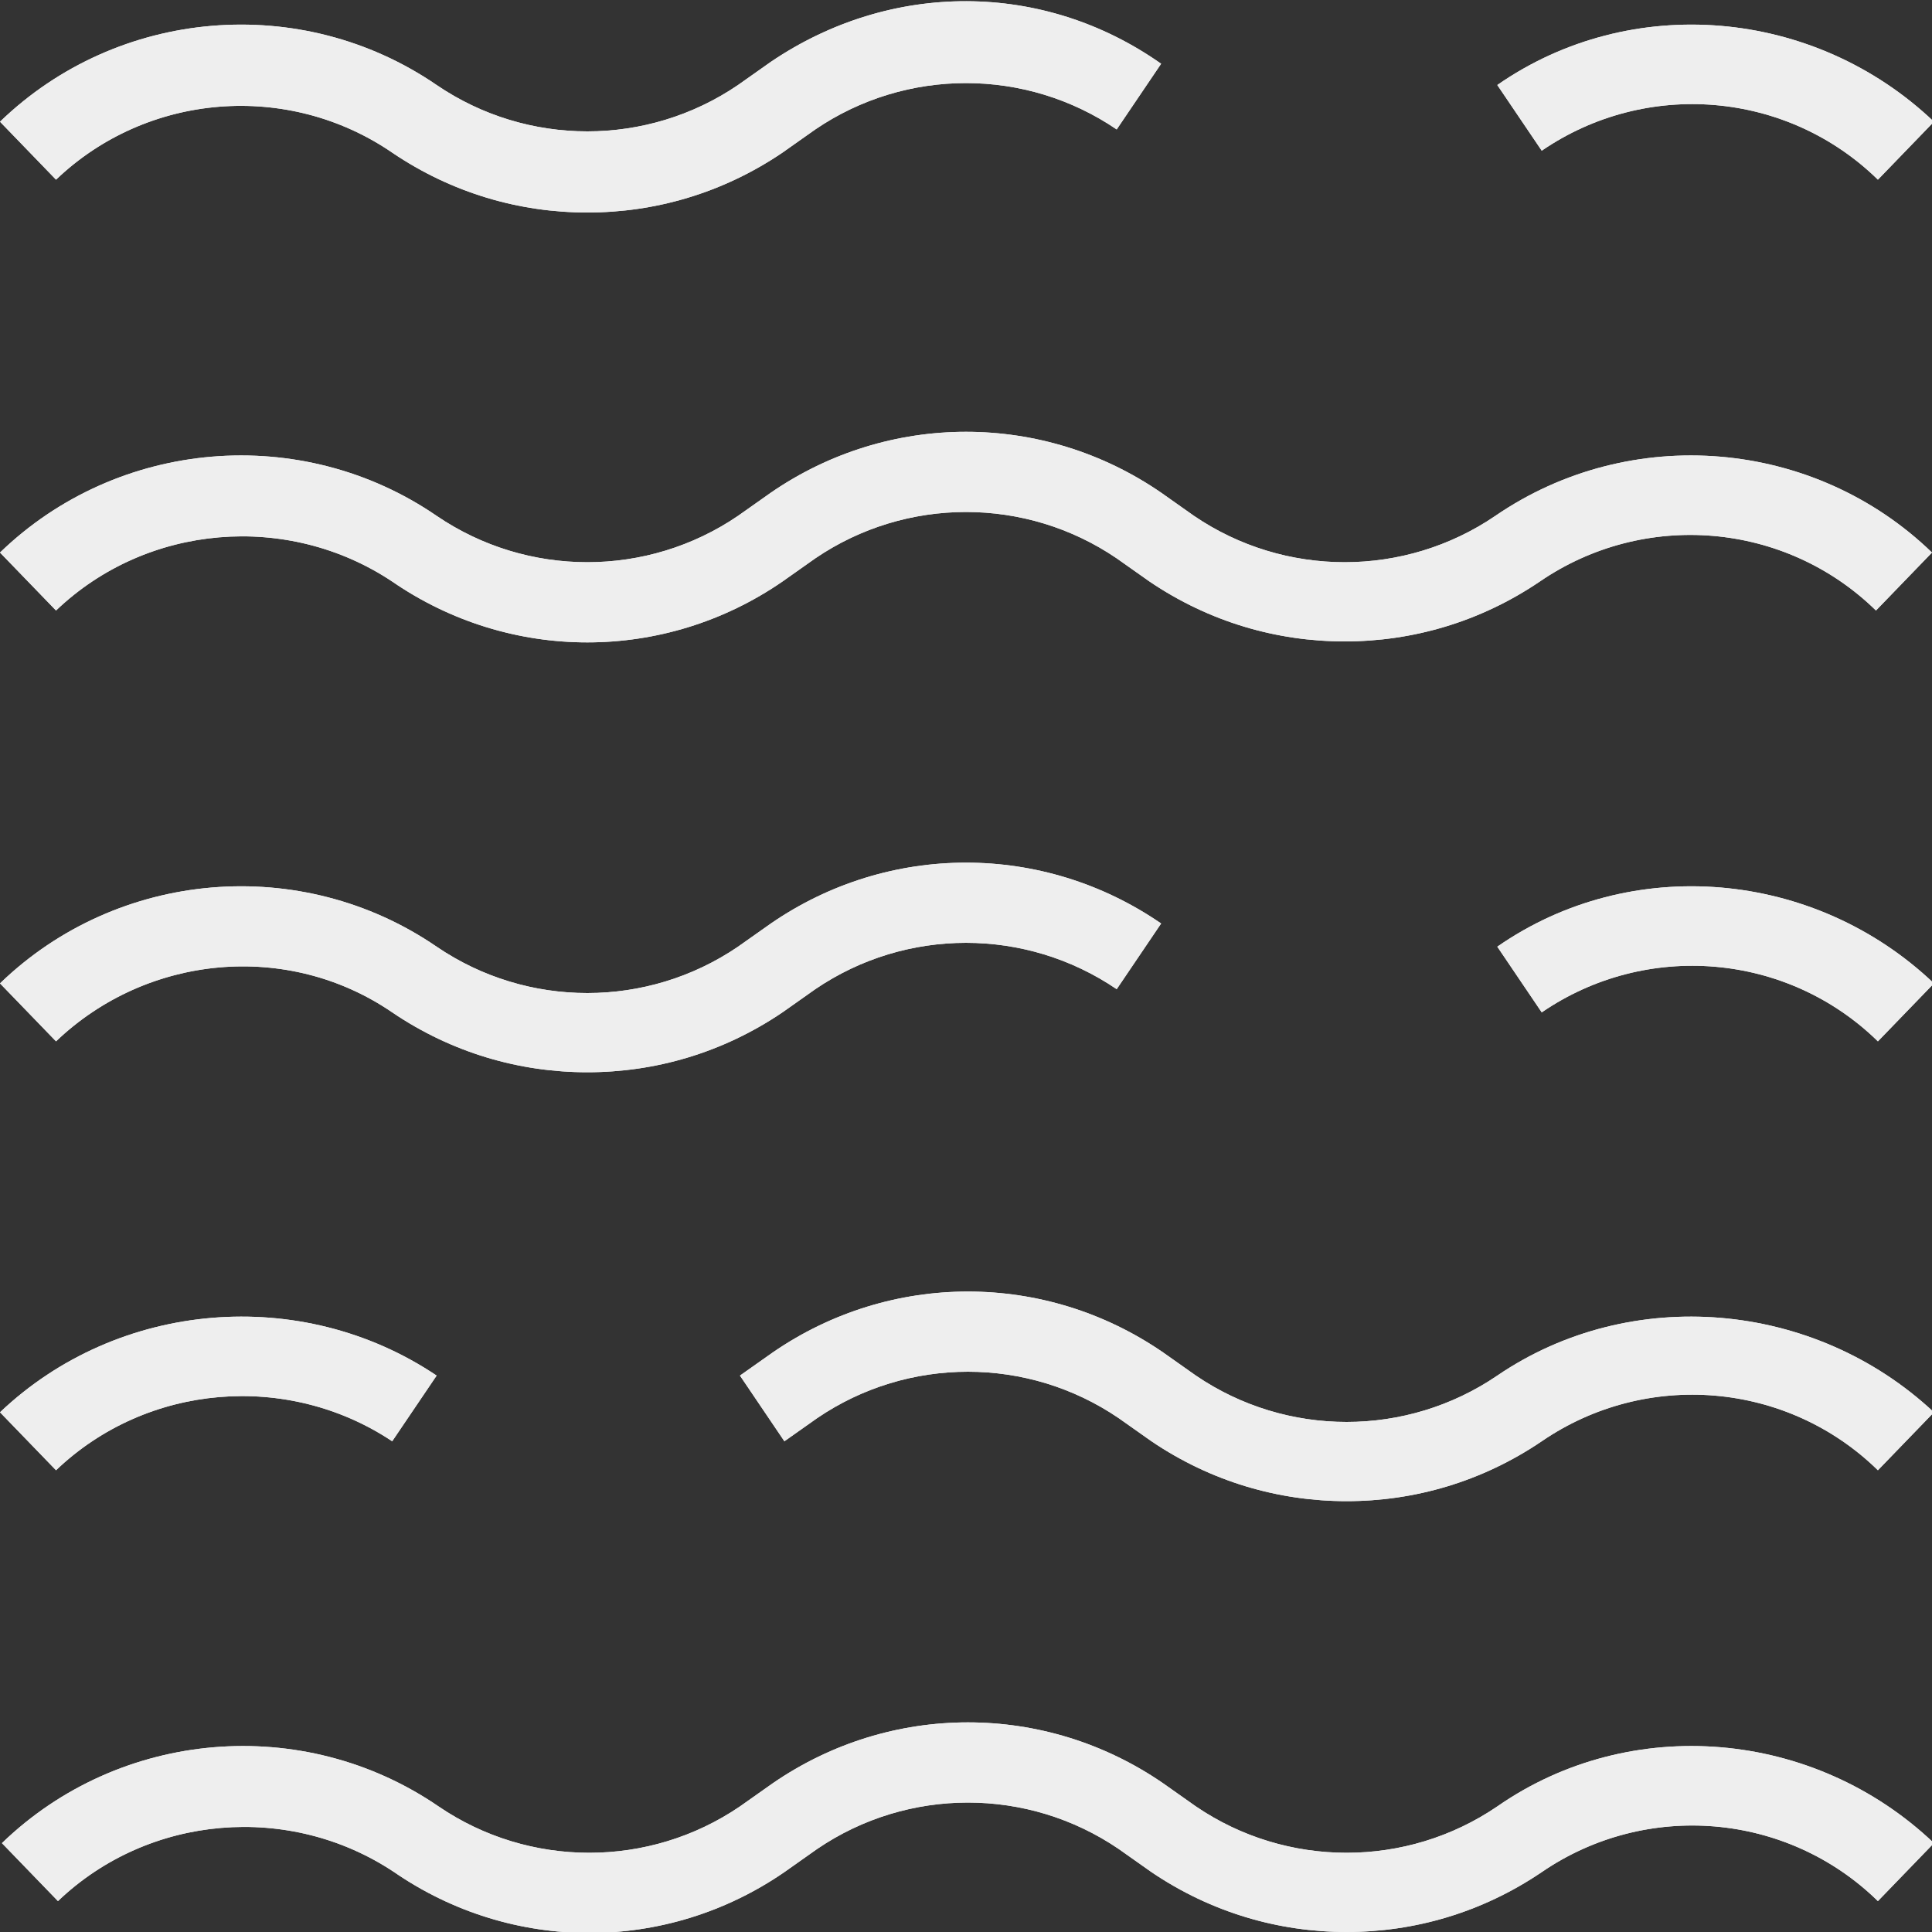 <svg role="img" fill="#eeeeee" version="1.1" id="Layer_1" xmlns="http://www.w3.org/2000/svg" xmlns:xlink="http://www.w3.org/1999/xlink" x="0px" y="0px"
	 viewBox="0 0 100 100" style="enable-background:new 0 0 100 100;" xml:space="preserve">
	 <rect x="0" y="0" width="100" height="100" fill="#333333" stroke="none"/>
	 <title>Fog</title>
<path d="M20.3,7.9C23.4,10,26.9,11,30.4,11c3.5,0,7-1,10.1-3.1l1.7-1.2c4.7-3.2,10.9-3.2,15.6,0l2.3-3.4C54-1,46.1-1,39.9,3.2
	l-1.7,1.2c-4.7,3.2-10.9,3.2-15.6,0c-7-4.8-16.5-4-22.6,1.9l2.9,3C7.6,4.8,14.9,4.2,20.3,7.9z"/>
<path d="M77.5,4.4l2.3,3.4c5.4-3.7,12.7-3.1,17.4,1.5l2.9-3C93.9,0.4,84.4-0.4,77.5,4.4z"/>
<path d="M20.3,30.1c6.1,4.2,14.1,4.2,20.2,0l1.7-1.2c4.7-3.2,10.9-3.2,15.6,0l1.7,1.2c3.1,2.1,6.6,3.1,10.1,3.1c3.5,0,7-1,10.1-3.1
	c5.4-3.7,12.7-3.1,17.4,1.5l2.9-3c-6.1-5.9-15.6-6.7-22.6-1.9c-4.7,3.2-10.9,3.2-15.6,0l-1.7-1.2c-6.1-4.2-14.1-4.2-20.2,0l-1.7,1.2
	c-4.7,3.2-10.9,3.2-15.6,0c-7-4.8-16.5-4-22.6,1.9l2.9,3C7.6,27.1,14.9,26.5,20.3,30.1z"/>
<path d="M20.3,52.4c3.1,2.1,6.6,3.1,10.1,3.1c3.5,0,7-1,10.1-3.1l1.7-1.2c4.7-3.2,10.9-3.2,15.6,0l2.3-3.4c-6.1-4.2-14.1-4.2-20.2,0
	L38.2,49c-4.7,3.2-10.9,3.2-15.6,0c-7-4.8-16.5-4-22.6,1.9l2.9,3C7.6,49.4,14.9,48.7,20.3,52.4z"/>
<path d="M77.5,49l2.3,3.4c5.4-3.7,12.7-3.1,17.4,1.5l2.9-3C93.9,45,84.4,44.2,77.5,49z"/>
<path d="M0,73.1l2.9,3c4.7-4.5,12-5.1,17.4-1.5l2.3-3.4C15.6,66.5,6.1,67.3,0,73.1z"/>
<path d="M77.5,71.2c-4.7,3.2-10.9,3.2-15.6,0l-1.7-1.2c-6.1-4.2-14.1-4.2-20.2,0l-1.7,1.2l2.3,3.4l1.7-1.2c4.7-3.2,10.9-3.2,15.6,0
	l1.7,1.2c3.1,2.1,6.6,3.1,10.1,3.1c3.5,0,7-1,10.1-3.1c5.4-3.7,12.7-3.1,17.4,1.5l2.9-3C93.9,67.3,84.4,66.5,77.5,71.2z"/>
<path d="M77.5,93.5c-4.7,3.2-10.9,3.2-15.6,0l-1.7-1.2c-6.1-4.2-14.1-4.2-20.2,0l-1.7,1.2c-4.7,3.2-10.9,3.2-15.6,0
	c-7-4.8-16.5-4-22.6,1.9l2.9,3c4.7-4.5,12-5.1,17.4-1.5c6.1,4.2,14.1,4.2,20.2,0l1.7-1.2c4.7-3.2,10.9-3.2,15.6,0l1.7,1.2
	c3.1,2.1,6.6,3.1,10.1,3.1c3.5,0,7-1,10.1-3.1c5.4-3.7,12.7-3.1,17.4,1.5l2.9-3C93.9,89.5,84.4,88.7,77.5,93.5z"/>
<path d="M20.3,7.9C23.4,10,26.9,11,30.4,11c3.5,0,7-1,10.1-3.1l1.7-1.2c4.7-3.2,10.9-3.2,15.6,0l2.3-3.4C54-1,46.1-1,39.9,3.2
	l-1.7,1.2c-4.7,3.2-10.9,3.2-15.6,0c-7-4.8-16.5-4-22.6,1.9l2.9,3C7.6,4.8,14.9,4.2,20.3,7.9z"/>
<path d="M77.5,4.4l2.3,3.4c5.4-3.7,12.7-3.1,17.4,1.5l2.9-3C93.9,0.4,84.4-0.4,77.5,4.4z"/>
<path d="M20.3,30.1c6.1,4.2,14.1,4.2,20.2,0l1.7-1.2c4.7-3.2,10.9-3.2,15.6,0l1.7,1.2c3.1,2.1,6.6,3.1,10.1,3.1c3.5,0,7-1,10.1-3.1
	c5.4-3.7,12.7-3.1,17.4,1.5l2.9-3c-6.1-5.9-15.6-6.7-22.6-1.9c-4.7,3.2-10.9,3.2-15.6,0l-1.7-1.2c-6.1-4.2-14.1-4.2-20.2,0l-1.7,1.2
	c-4.7,3.2-10.9,3.2-15.6,0c-7-4.8-16.5-4-22.6,1.9l2.9,3C7.6,27.1,14.9,26.5,20.3,30.1z"/>
<path d="M20.3,52.4c3.1,2.1,6.6,3.1,10.1,3.1c3.5,0,7-1,10.1-3.1l1.7-1.2c4.7-3.2,10.9-3.2,15.6,0l2.3-3.4c-6.1-4.2-14.1-4.2-20.2,0
	L38.2,49c-4.7,3.2-10.9,3.2-15.6,0c-7-4.8-16.5-4-22.6,1.9l2.9,3C7.6,49.4,14.9,48.7,20.3,52.4z"/>
<path d="M77.5,49l2.3,3.4c5.4-3.7,12.7-3.1,17.4,1.5l2.9-3C93.9,45,84.4,44.2,77.5,49z"/>
<path d="M0,73.1l2.9,3c4.7-4.5,12-5.1,17.4-1.5l2.3-3.4C15.6,66.5,6.1,67.3,0,73.1z"/>
<path d="M77.5,71.2c-4.7,3.2-10.9,3.2-15.6,0l-1.7-1.2c-6.1-4.2-14.1-4.2-20.2,0l-1.7,1.2l2.3,3.4l1.7-1.2c4.7-3.2,10.9-3.2,15.6,0
	l1.7,1.2c3.1,2.1,6.6,3.1,10.1,3.1c3.5,0,7-1,10.1-3.1c5.4-3.7,12.7-3.1,17.4,1.5l2.9-3C93.9,67.3,84.4,66.5,77.5,71.2z"/>
<path d="M77.5,93.5c-4.7,3.2-10.9,3.2-15.6,0l-1.7-1.2c-6.1-4.2-14.1-4.2-20.2,0l-1.7,1.2c-4.7,3.2-10.9,3.2-15.6,0
	c-7-4.8-16.5-4-22.6,1.9l2.9,3c4.7-4.5,12-5.1,17.4-1.5c6.1,4.2,14.1,4.2,20.2,0l1.7-1.2c4.7-3.2,10.9-3.2,15.6,0l1.7,1.2
	c3.1,2.1,6.6,3.1,10.1,3.1c3.5,0,7-1,10.1-3.1c5.4-3.7,12.7-3.1,17.4,1.5l2.9-3C93.9,89.5,84.4,88.7,77.5,93.5z"/>
</svg>
